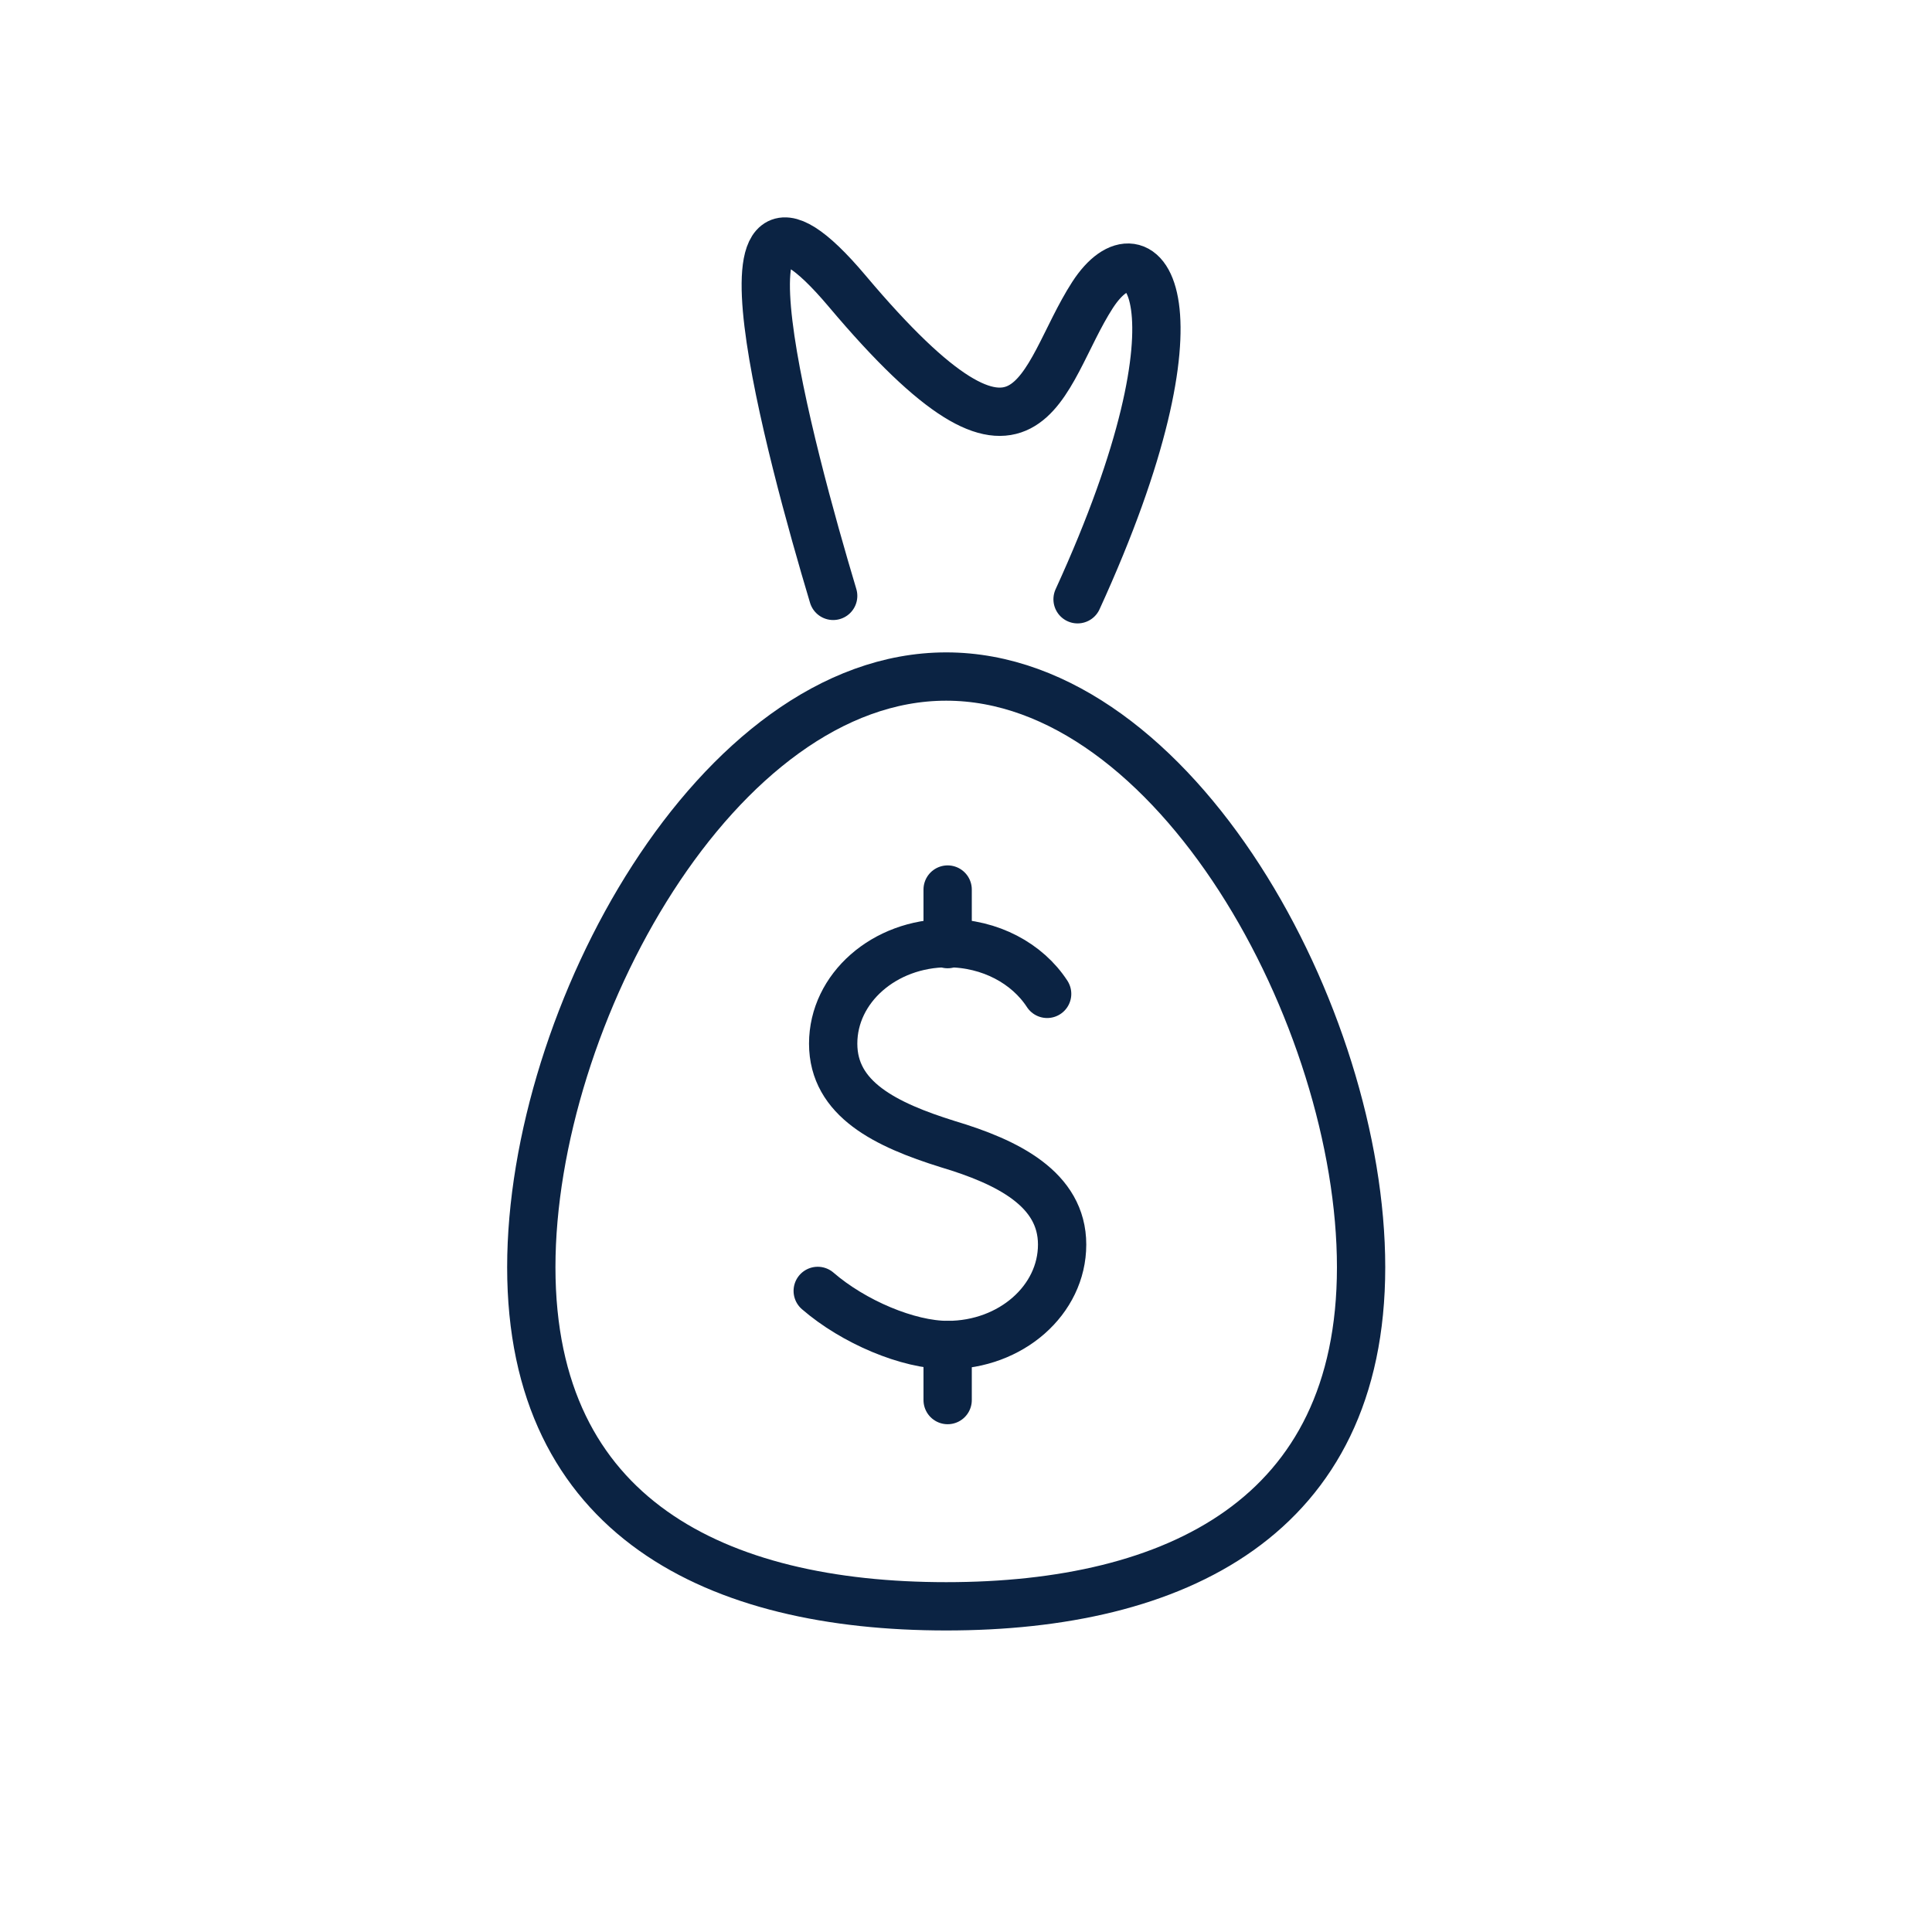 <svg width="40" height="40" viewBox="0 0 40 40" fill="none" xmlns="http://www.w3.org/2000/svg">
<path d="M17.25 12.337C16.36 9.367 14.47 2.387 17.54 6.027C21.39 10.597 21.51 7.827 22.62 6.107C23.67 4.487 25.12 6.267 22.31 12.407" stroke="#0B2343" stroke-miterlimit="10" stroke-linecap="round" stroke-linejoin="round"/>
<path d="M28.18 26.237C28.18 31.417 24.33 33.257 19.59 33.257C14.85 33.257 11 31.427 11 26.237C11 21.057 14.85 14.007 19.59 14.007C24.33 14.007 28.18 21.057 28.18 26.237Z" stroke="#0B2343" stroke-miterlimit="10" stroke-linecap="round" stroke-linejoin="round"/>
<path d="M16.93 26.727C17.67 27.367 18.8 27.847 19.62 27.847C20.93 27.847 21.99 26.917 21.99 25.767C21.99 24.617 20.86 24.057 19.62 23.687C18.34 23.287 17.25 22.757 17.25 21.607C17.25 20.457 18.31 19.527 19.62 19.527C20.5 19.527 21.27 19.947 21.68 20.577" stroke="#0B2343" stroke-miterlimit="10" stroke-linecap="round" stroke-linejoin="round"/>
<path d="M19.62 18.417V19.547" stroke="#0B2343" stroke-miterlimit="10" stroke-linecap="round" stroke-linejoin="round"/>
<path d="M19.62 27.847V28.987" stroke="#0B2343" stroke-miterlimit="10" stroke-linecap="round" stroke-linejoin="round"/>
</svg>
